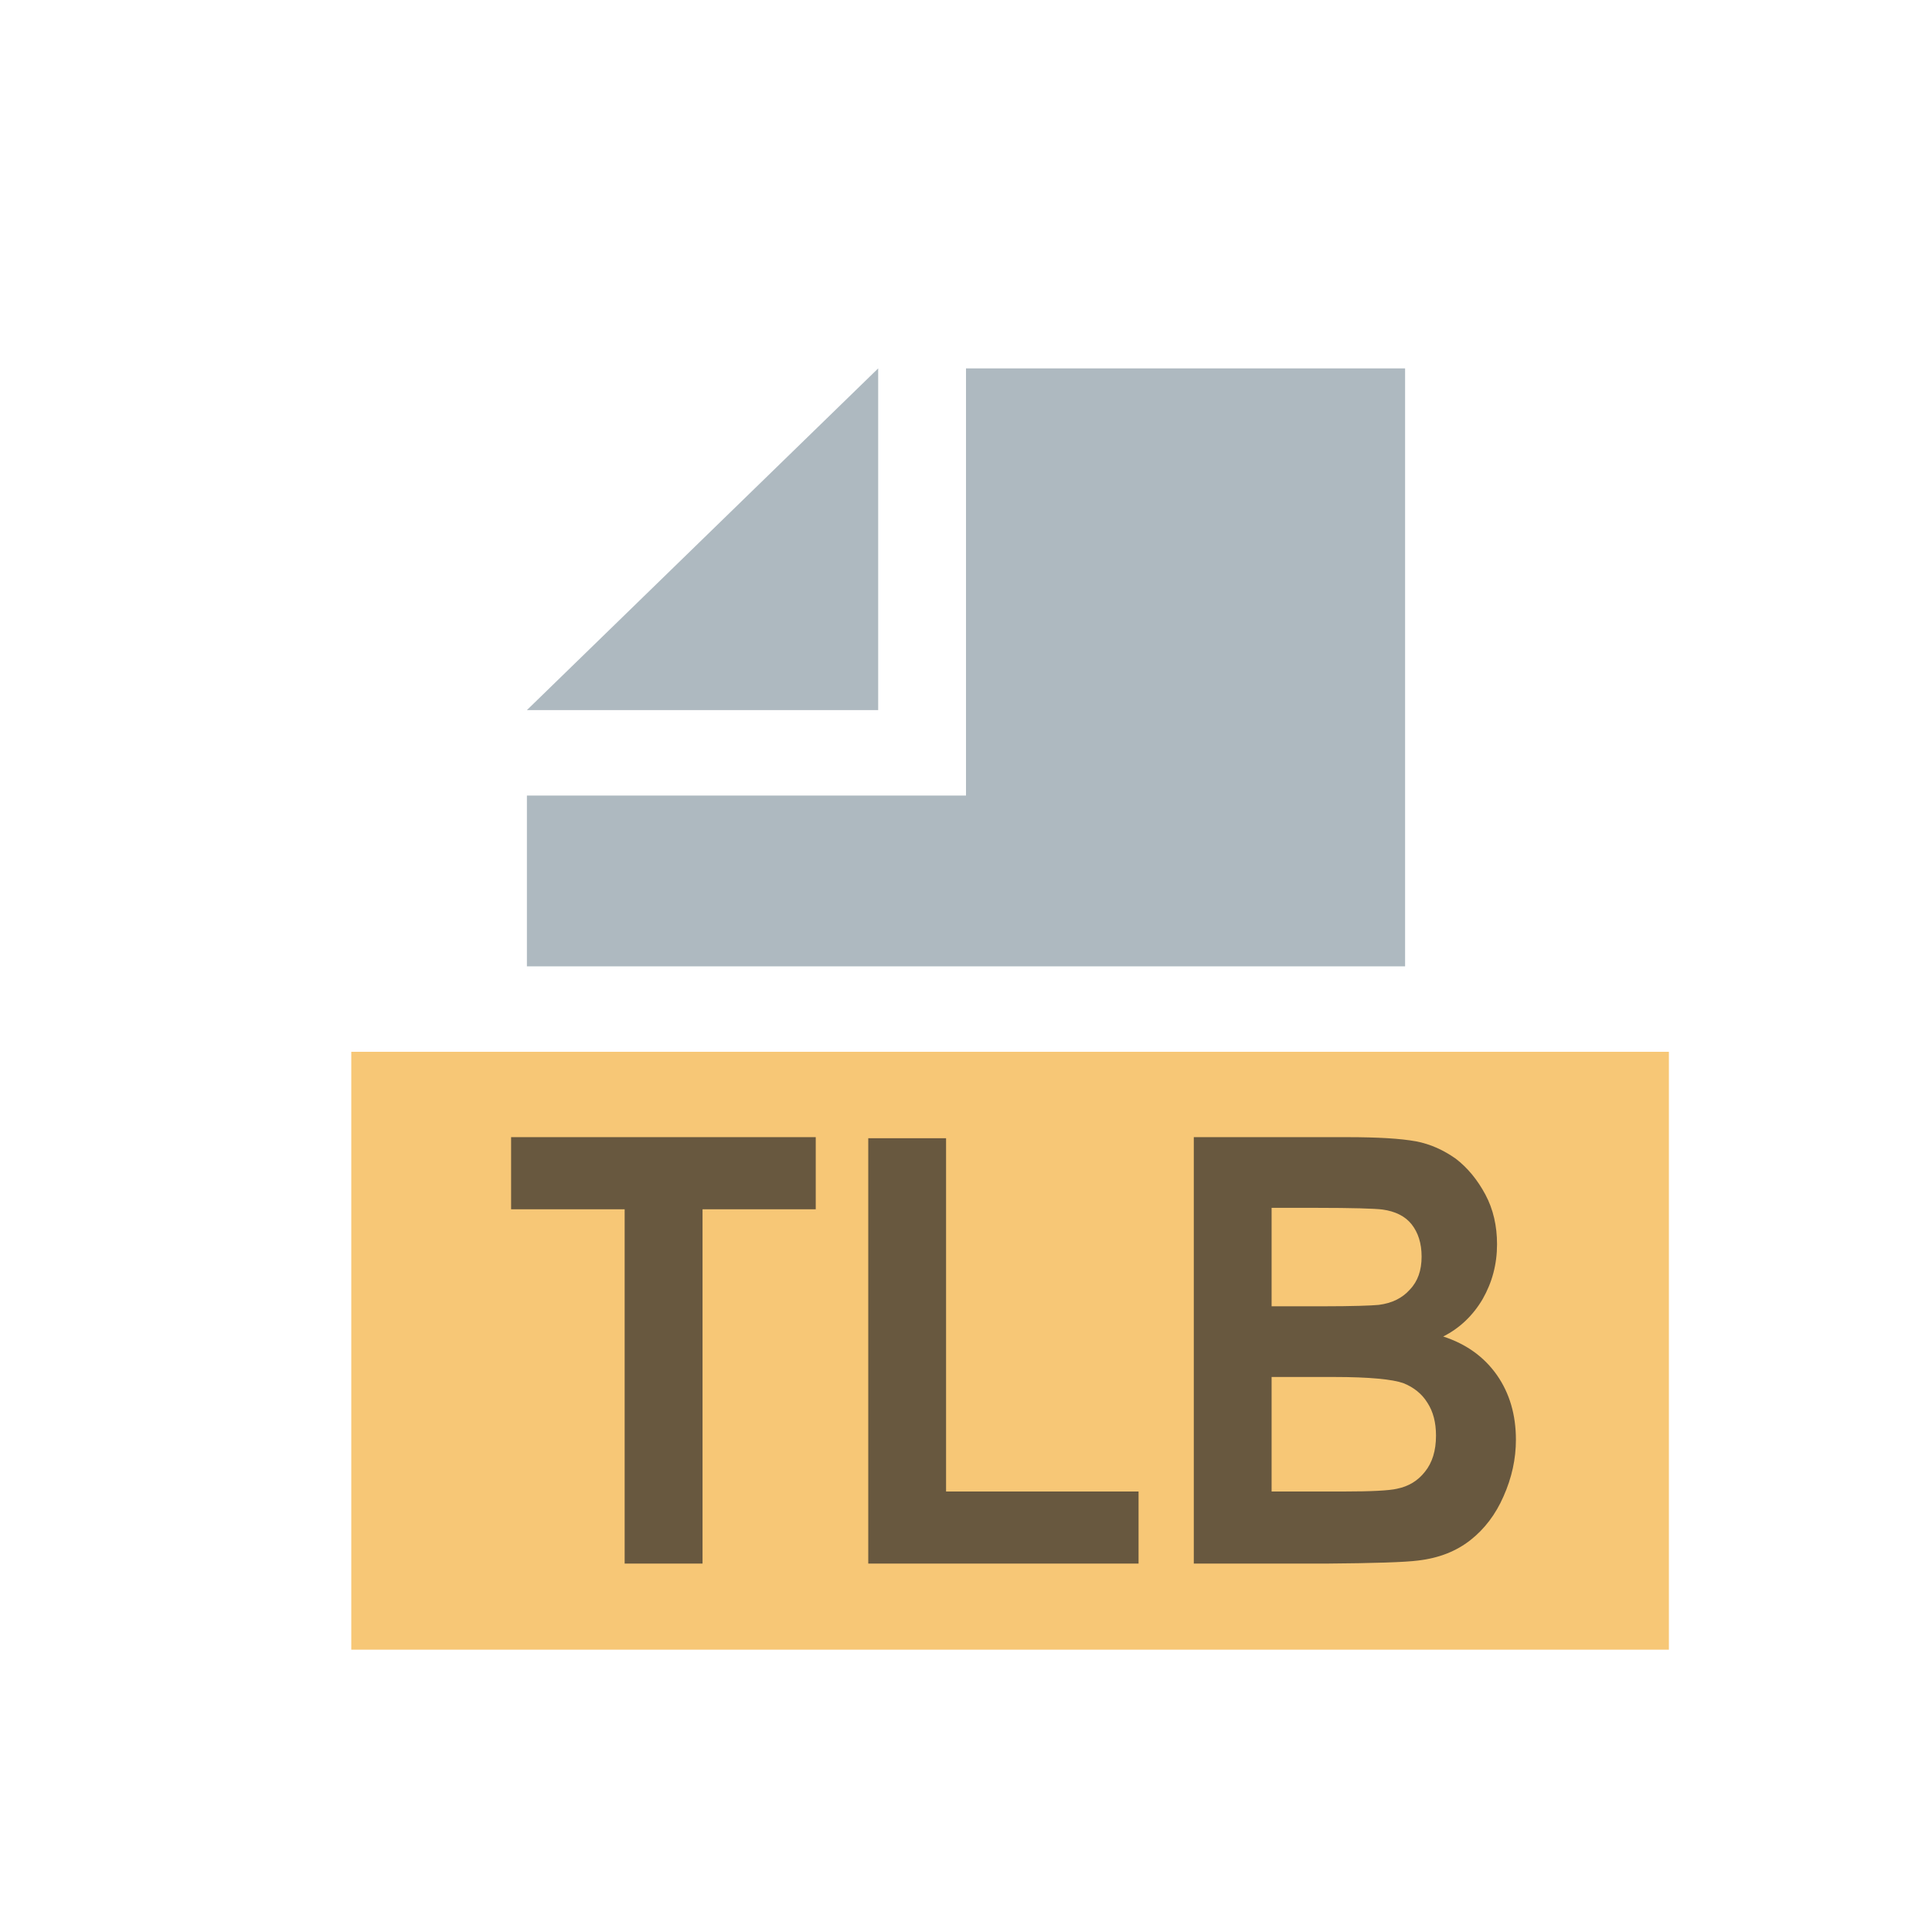 <svg xmlns="http://www.w3.org/2000/svg" width="16px" height="16px" viewBox="0 0 16 22" version="1.1">
    <path style=" stroke:none;fill-rule:evenodd;fill:rgb(95.686%,68.627%,23.922%);fill-opacity:0.702;"
          d="M 1 18.785 L 16.004 18.785 L 16.004 11.977 L 1 11.977 Z M 1 18.785 "/>
    <path style=" stroke:none;fill-rule:evenodd;fill:rgb(60.392%,65.49%,69.02%);fill-opacity:0.8;"
          d="M 7 4.195 L 3 8.086 L 7 8.086 Z M 7 4.195 "/>
    <path style=" stroke:none;fill-rule:evenodd;fill:rgb(60.392%,65.49%,69.02%);fill-opacity:0.8;"
          d="M 8 4.195 L 8 9.059 L 3 9.059 L 3 11.004 L 13 11.004 L 13 4.195 Z M 8 4.195 "/>
    <path style=" stroke:none;fill-rule:nonzero;fill:rgb(16.863%,16.471%,16.078%);fill-opacity:0.702;"
          d="M 4.113 17.805 L 4.113 13.77 L 2.82 13.77 L 2.82 12.949 L 6.289 12.949 L 6.289 13.77 L 5 13.77 L 5 17.805 Z M 6.887 17.805 L 6.887 12.961 L 7.773 12.961 L 7.773 16.984 L 9.965 16.984 L 9.965 17.805 Z M 10.594 12.949 L 12.344 12.949 C 12.691 12.949 12.949 12.965 13.121 12.996 C 13.289 13.027 13.441 13.098 13.578 13.195 C 13.711 13.297 13.824 13.434 13.914 13.602 C 14.004 13.77 14.047 13.961 14.047 14.168 C 14.047 14.395 13.992 14.602 13.883 14.793 C 13.773 14.98 13.621 15.125 13.434 15.219 C 13.699 15.305 13.902 15.453 14.047 15.66 C 14.191 15.867 14.262 16.113 14.262 16.395 C 14.262 16.613 14.215 16.828 14.121 17.039 C 14.031 17.246 13.902 17.414 13.742 17.539 C 13.582 17.664 13.387 17.742 13.148 17.77 C 13.004 17.789 12.648 17.801 12.086 17.805 L 10.594 17.805 Z M 11.48 13.754 L 11.48 14.875 L 12.059 14.875 C 12.402 14.875 12.617 14.867 12.699 14.859 C 12.852 14.84 12.969 14.781 13.055 14.684 C 13.145 14.59 13.188 14.465 13.188 14.309 C 13.188 14.156 13.148 14.035 13.074 13.941 C 13 13.848 12.887 13.793 12.742 13.773 C 12.652 13.762 12.402 13.754 11.988 13.754 Z M 11.48 15.68 L 11.48 16.984 L 12.301 16.984 C 12.617 16.984 12.82 16.973 12.906 16.953 C 13.039 16.926 13.145 16.863 13.227 16.758 C 13.309 16.656 13.352 16.52 13.352 16.348 C 13.352 16.199 13.32 16.074 13.254 15.973 C 13.191 15.871 13.098 15.797 12.98 15.75 C 12.859 15.707 12.598 15.68 12.195 15.68 Z M 11.48 15.68 "/>
</svg>
